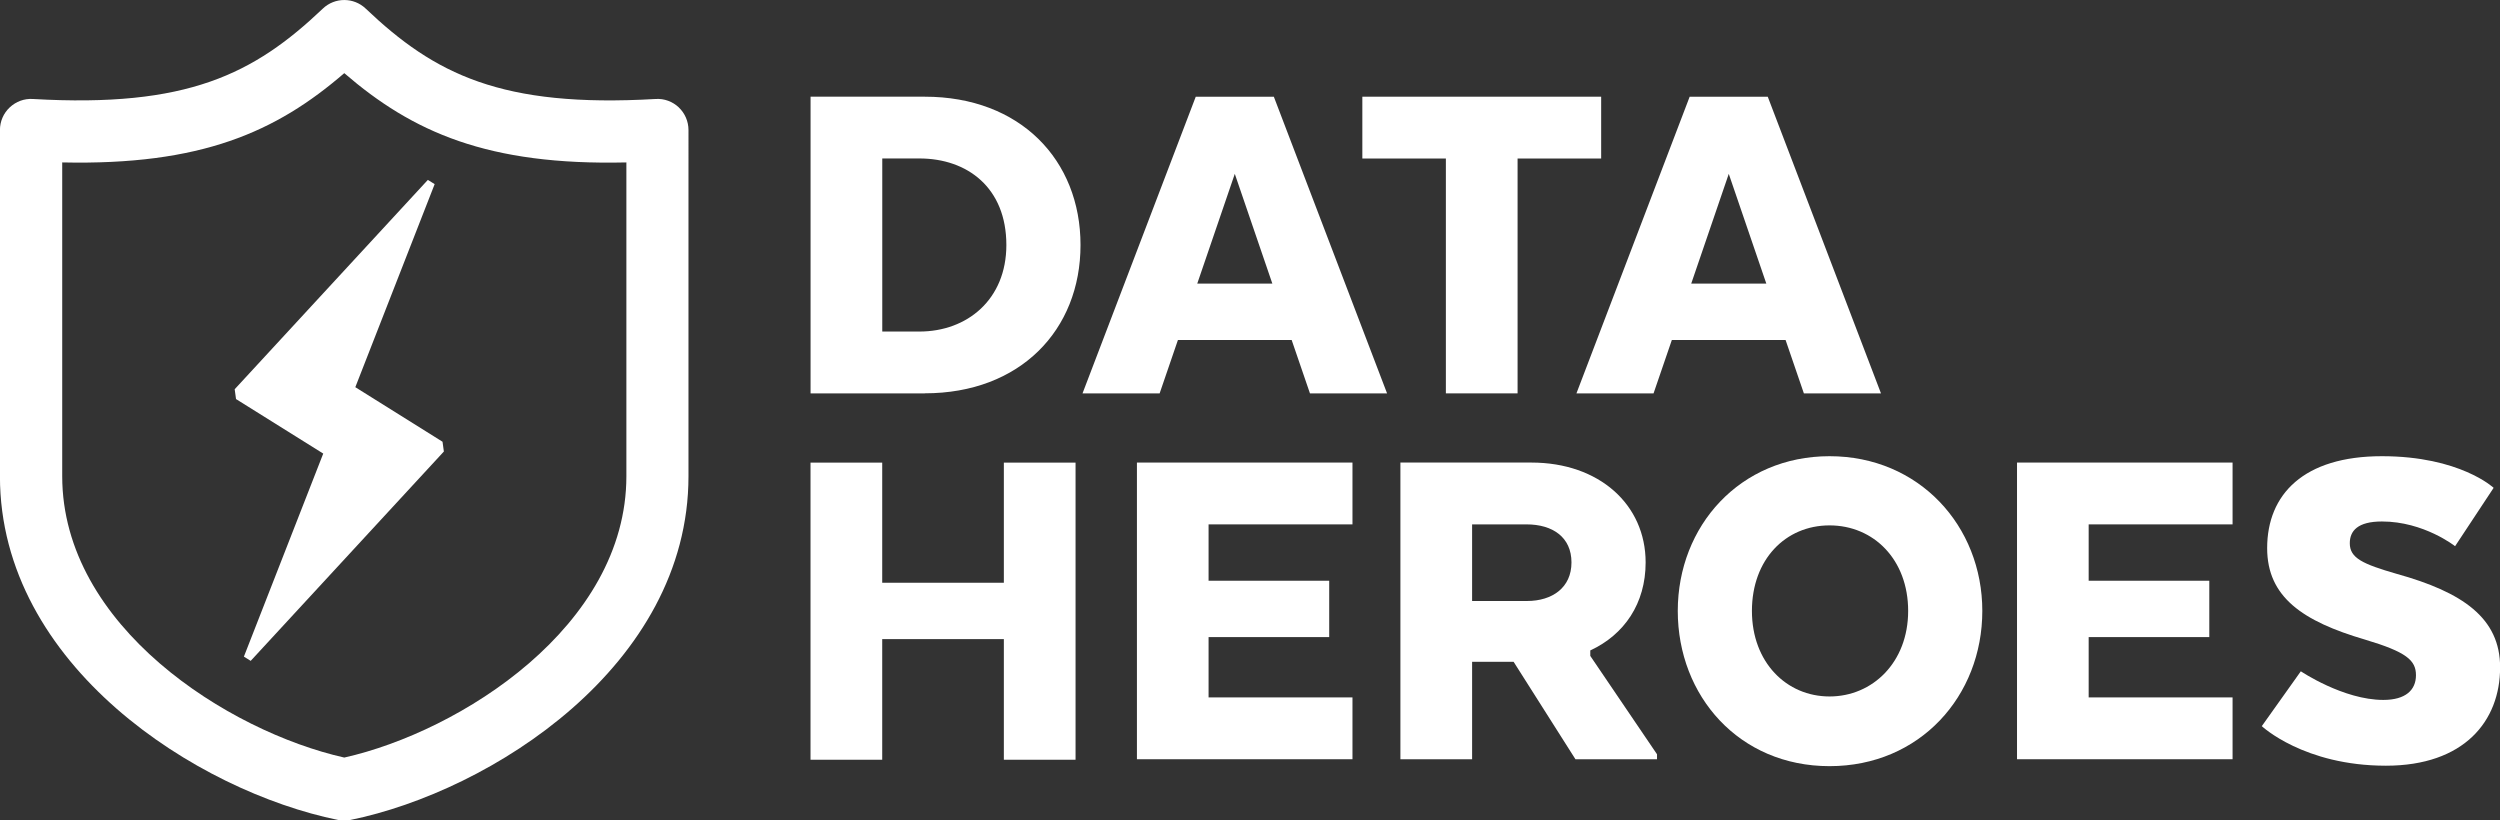 <?xml version="1.0" encoding="UTF-8"?>
<svg id="Layer_2" data-name="Layer 2" xmlns="http://www.w3.org/2000/svg" viewBox="0 0 448.05 147.05">
  <rect x="0" y="0" width="448.05" height="147.05" fill="#333333" stroke="none"/>
  <defs>
    <style>
      .cls-1 {
        fill: #fff;
      }
    </style>
  </defs>
  <g id="Layer_1-2" data-name="Layer 1">
    <g>
      <g>
        <path class="cls-1" d="M165.74,70.5h-20.47V17.33h20.47c17.1,0,27.91,11.34,27.91,26.58s-10.81,26.58-27.91,26.58ZM158.12,28.41v31.01h6.65c8.59,0,15.59-5.76,15.59-15.51,0-10.28-7-15.51-15.59-15.51h-6.65Z"/>
        <path class="cls-1" d="M248.59,70.5h-13.82l-3.28-9.57h-20.38l-3.28,9.57h-13.82l20.29-53.16h14l20.29,53.16ZM214.56,50.83h13.47l-6.73-19.67-6.73,19.67Z"/>
        <path class="cls-1" d="M244.16,17.33h42.8v11.08h-14.98v42.09h-12.85V28.41h-14.97v-11.08Z"/>
        <path class="cls-1" d="M337.11,70.5h-13.82l-3.28-9.57h-20.38l-3.28,9.57h-13.82l20.29-53.16h14l20.29,53.16ZM303.09,50.83h13.47l-6.73-19.67-6.73,19.67Z"/>
        <path class="cls-1" d="M192.76,136.16h-12.85v-21.62h-21.8v21.62h-12.85v-53.25h12.85v21.53h21.8v-21.53h12.85v53.25Z"/>
        <path class="cls-1" d="M238.22,114.18h-21.62v10.81h25.79v11.08h-38.63v-53.17h38.63v11.08h-25.79v10.1h21.62v10.1Z"/>
        <path class="cls-1" d="M274.46,82.9c12.14,0,20.47,7.53,20.47,17.9,0,7.35-3.81,12.94-9.92,15.77v.98l11.96,17.63v.89h-14.62l-11.08-17.46h-7.44v17.46h-12.85v-53.17h23.48ZM273.58,93.98h-9.75v13.73h9.84c4.52,0,7.97-2.39,7.97-6.91s-3.37-6.82-8.06-6.82Z"/>
        <path class="cls-1" d="M300.69,109.49c0-15.24,11.16-27.73,27.2-27.73s27.38,12.49,27.38,27.73-11.17,27.82-27.38,27.82-27.2-12.58-27.2-27.82ZM341.98,109.49c0-9.22-6.2-15.33-14.09-15.33s-13.91,6.11-13.91,15.33,6.2,15.33,13.91,15.33,14.09-6.11,14.09-15.33Z"/>
        <path class="cls-1" d="M395.95,114.18h-21.62v10.81h25.79v11.08h-38.63v-53.17h38.63v11.08h-25.79v10.1h21.62v10.1Z"/>
        <path class="cls-1" d="M412.34,120.3s7.62,5.14,14.8,5.14c3.99,0,5.85-1.77,5.85-4.43s-1.68-4.16-9.13-6.38c-11.16-3.28-17.54-7.62-17.54-16.39,0-9.66,6.56-16.48,20.56-16.48s20.03,5.67,20.03,5.67l-6.91,10.46s-5.58-4.43-13.11-4.43c-4.34,0-5.76,1.68-5.76,3.9,0,2.66,2.3,3.72,8.42,5.49,11.79,3.28,18.52,7.89,18.52,16.75,0,9.66-6.47,17.63-20.47,17.63-14.71,0-22.24-7.09-22.24-7.09l7-9.84Z"/>
      </g>
      <path class="cls-1" d="M112.26,85.34c0,26.91-29.75,45.75-50.56,50.43-20.8-4.68-50.55-23.53-50.55-50.43V29.11c24.9.55,38.33-5.45,50.55-16,12.23,10.55,25.67,16.58,50.56,16v56.23ZM121.66,19.25c-1.12-1.05-2.6-1.61-4.15-1.51-27.67,1.61-39.61-4.45-51.97-16.2-2.15-2.05-5.53-2.05-7.68,0-12.36,11.75-24.29,17.8-51.97,16.2-1.55-.1-3.03.46-4.15,1.51-1.12,1.05-1.75,2.52-1.75,4.06v62.04c0,33.98,35.43,56.48,60.59,61.6.37.08.74.11,1.11.11s.75-.04,1.11-.11c25.16-5.13,60.59-27.62,60.59-61.6V23.3c0-1.53-.63-3-1.75-4.06"/>
      <polygon class="cls-1" points="79.55 80.92 79.31 79.17 63.68 69.39 77.9 33 76.68 32.24 42.06 69.76 42.3 71.52 57.93 81.29 43.71 117.68 44.93 118.44 79.55 80.92"/>
    </g>
  </g>
</svg>